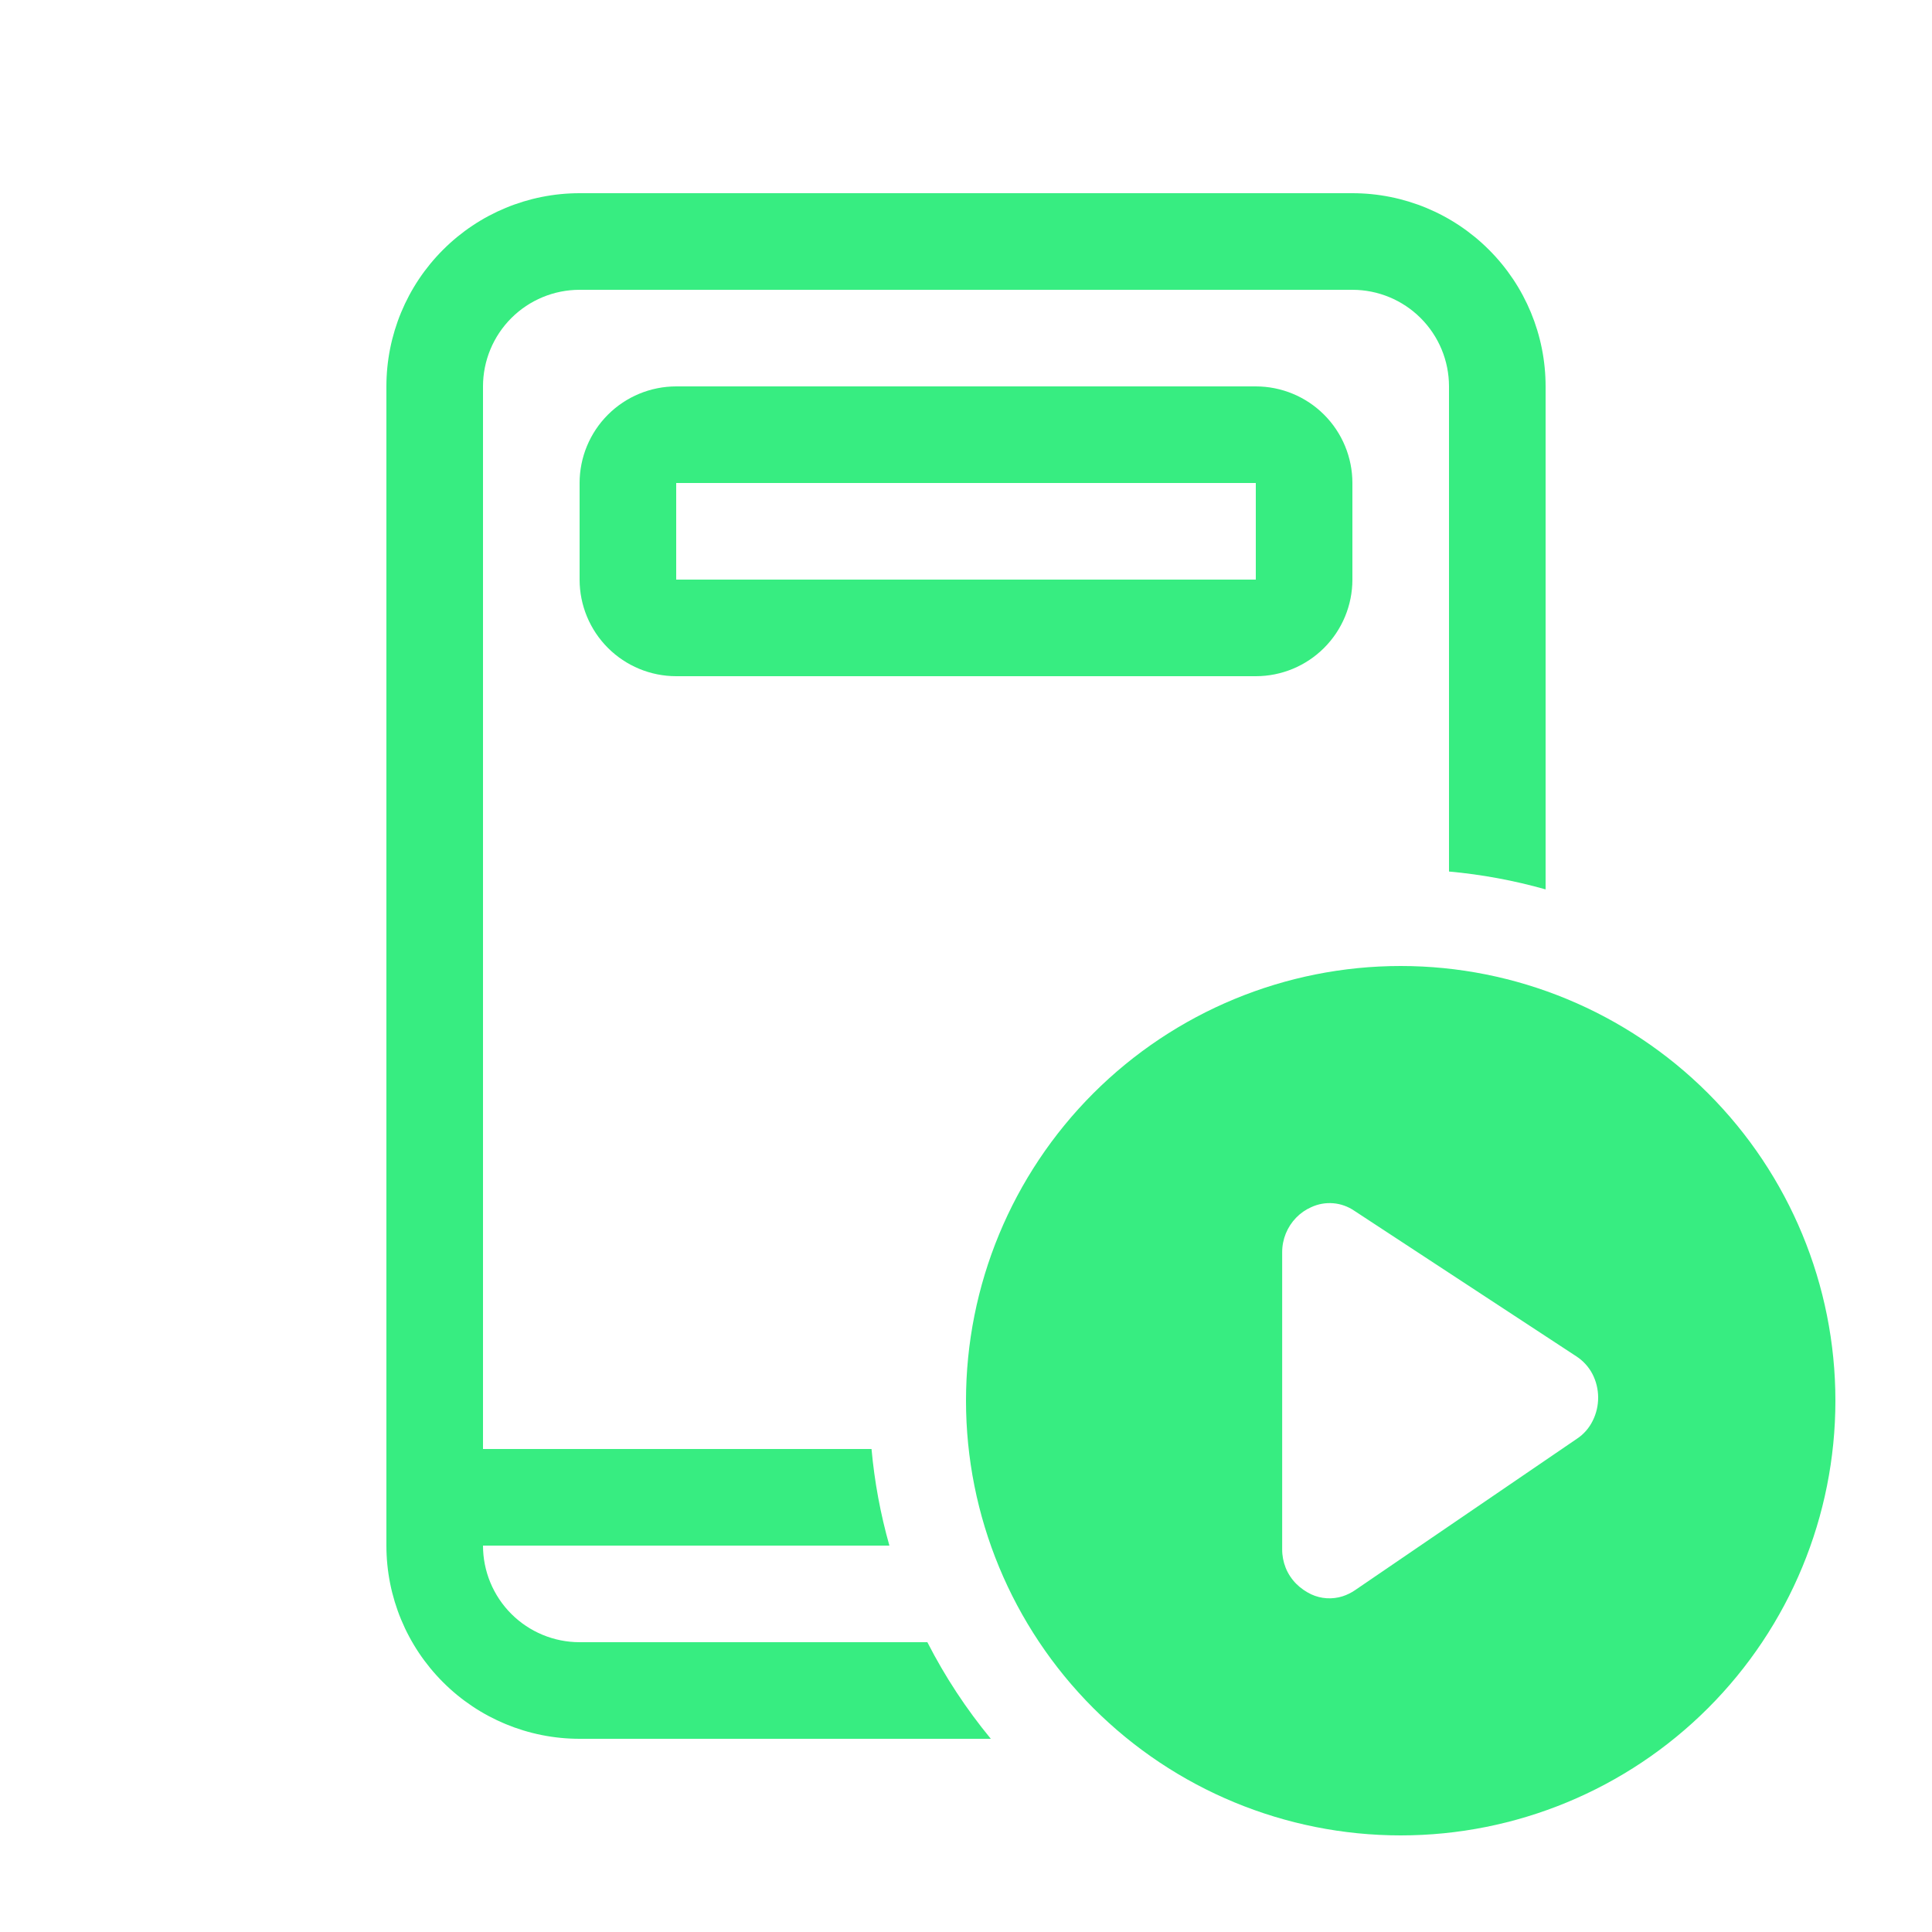 <svg width="40" height="40" viewBox="0 0 40 40" fill="none" xmlns="http://www.w3.org/2000/svg">
<g id="High quality learning">
<path id="Vector" d="M12 6H28C28.53 6 29.039 6.211 29.414 6.586C29.789 6.961 30 7.47 30 8V18.044C30.677 18.105 31.346 18.229 32 18.414V8C32 6.939 31.579 5.922 30.828 5.172C30.078 4.421 29.061 4 28 4H12C10.939 4 9.922 4.421 9.172 5.172C8.421 5.922 8 6.939 8 8V32C8 33.061 8.421 34.078 9.172 34.828C9.922 35.579 10.939 36 12 36H20.514C20.005 35.383 19.564 34.712 19.2 34H12C11.47 34 10.961 33.789 10.586 33.414C10.211 33.039 10 32.53 10 32H18.414C18.229 31.346 18.105 30.677 18.044 30H10V8C10 7.47 10.211 6.961 10.586 6.586C10.961 6.211 11.47 6 12 6ZM14 8C13.47 8 12.961 8.211 12.586 8.586C12.211 8.961 12 9.47 12 10V12C12 12.53 12.211 13.039 12.586 13.414C12.961 13.789 13.47 14 14 14H26C26.53 14 27.039 13.789 27.414 13.414C27.789 13.039 28 12.53 28 12V10C28 9.47 27.789 8.961 27.414 8.586C27.039 8.211 26.53 8 26 8H14ZM26 10V12H14V10H26ZM38 29C38 31.387 37.052 33.676 35.364 35.364C33.676 37.052 31.387 38 29 38C26.613 38 24.324 37.052 22.636 35.364C20.948 33.676 20 31.387 20 29C20 26.613 20.948 24.324 22.636 22.636C24.324 20.948 26.613 20 29 20C31.387 20 33.676 20.948 35.364 22.636C37.052 24.324 38 26.613 38 29ZM28.04 25.068C27.91 24.979 27.76 24.925 27.603 24.912C27.446 24.899 27.289 24.927 27.146 24.994C27.03 25.045 26.924 25.119 26.836 25.21C26.65 25.401 26.546 25.657 26.546 25.924V32.074C26.545 32.207 26.57 32.338 26.619 32.461C26.669 32.584 26.743 32.696 26.836 32.79C26.927 32.881 27.034 32.955 27.15 33.01C27.353 33.103 27.583 33.117 27.796 33.05C27.888 33.02 27.976 32.977 28.056 32.922L32.648 29.788C32.788 29.696 32.9 29.568 32.974 29.418C33.05 29.267 33.089 29.1 33.088 28.93C33.087 28.761 33.046 28.594 32.968 28.444C32.89 28.296 32.775 28.171 32.634 28.08L28.04 25.068Z" fill="#37ED81"/>
</g>
</svg>
